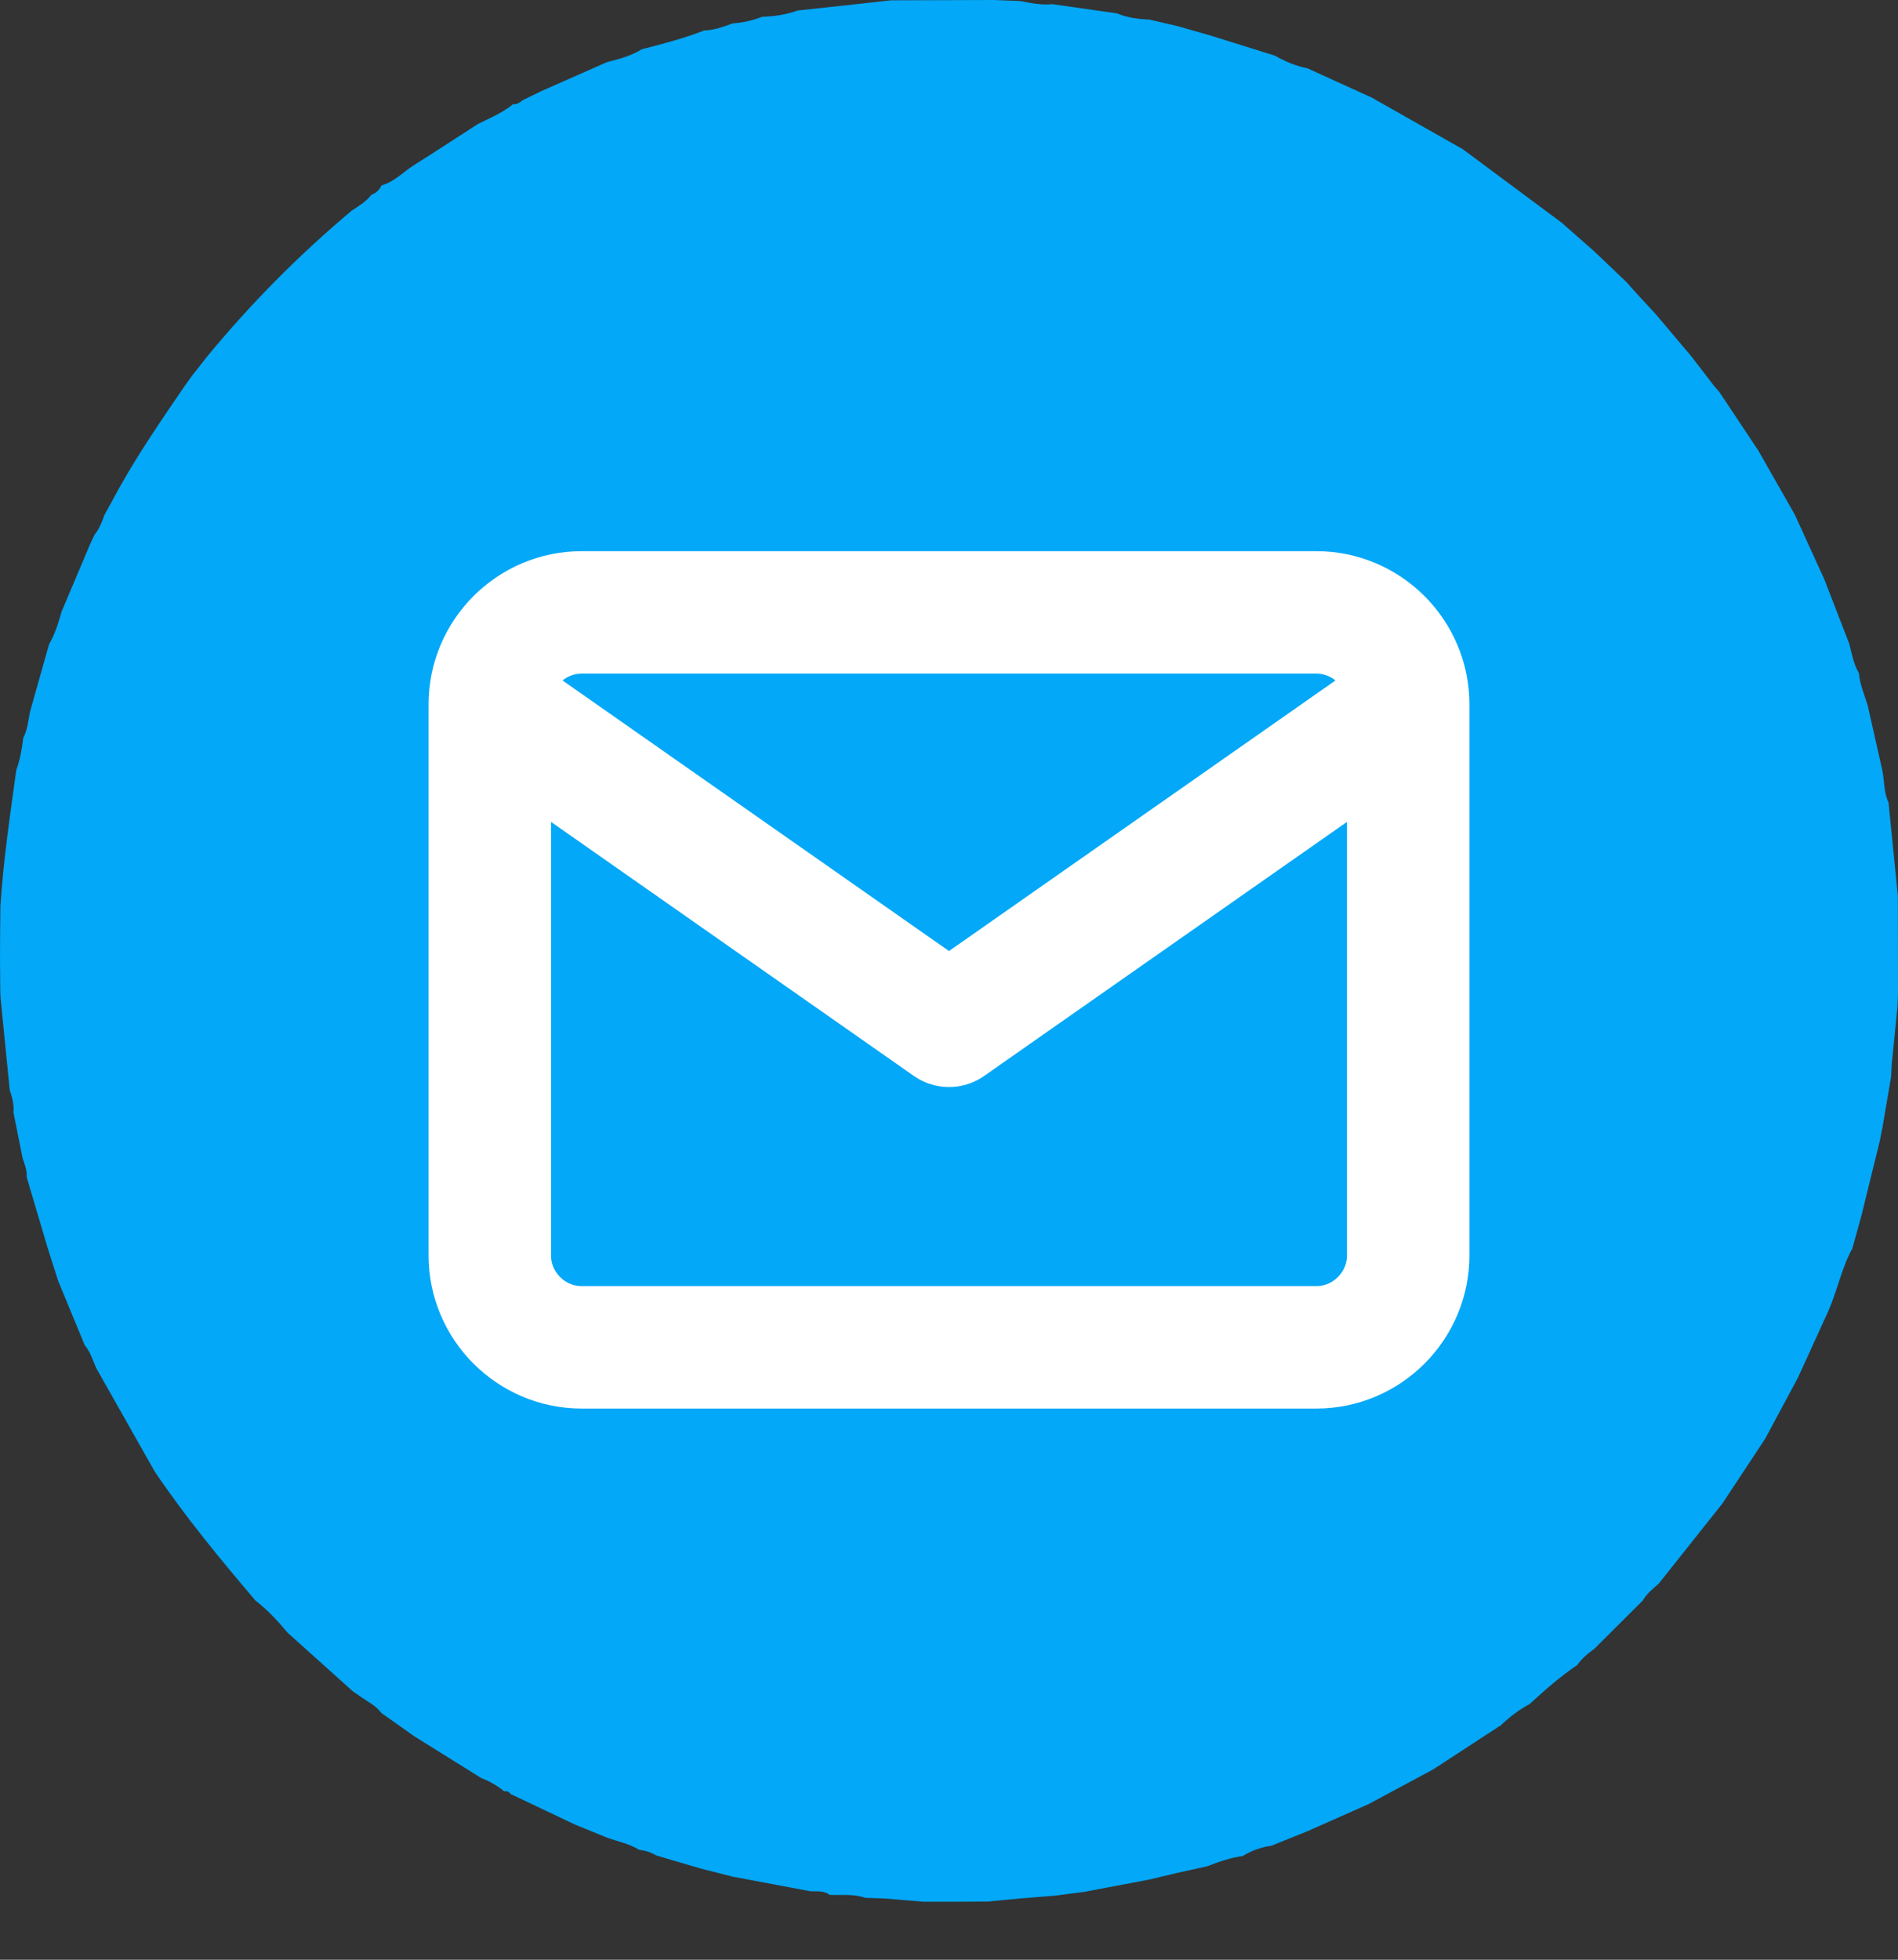 <svg width="31" height="32" viewBox="0 0 31 32" fill="none" xmlns="http://www.w3.org/2000/svg">
<rect x="0" y="0" width="31" height="32" fill="#333333" stroke="none"/>
<path fill-rule="evenodd" clip-rule="evenodd" d="M24.459 28.207C24.109 28.435 23.76 28.663 23.41 28.891C23.058 29.081 22.705 29.27 22.353 29.459C22.02 29.607 21.687 29.754 21.353 29.902C21.157 29.981 20.961 30.06 20.765 30.139C20.597 30.161 20.442 30.219 20.297 30.306C20.098 30.335 19.908 30.399 19.722 30.473C19.562 30.508 19.402 30.544 19.242 30.579C19.085 30.616 18.927 30.653 18.77 30.691C18.418 30.757 18.066 30.824 17.714 30.891C17.555 30.912 17.397 30.933 17.238 30.953C17.045 30.969 16.852 30.984 16.659 31C16.484 31.017 16.309 31.033 16.134 31.05C15.958 31.051 15.781 31.052 15.604 31.053C15.43 31.053 15.256 31.053 15.082 31.053C14.871 31.035 14.659 31.018 14.448 31C14.342 30.996 14.237 30.993 14.131 30.989C13.942 30.923 13.745 30.948 13.551 30.941C13.456 30.868 13.344 30.887 13.236 30.882C12.813 30.803 12.39 30.723 11.968 30.644C11.793 30.6 11.619 30.555 11.445 30.511C11.285 30.464 11.124 30.417 10.964 30.37C10.882 30.345 10.8 30.321 10.717 30.297C10.631 30.245 10.539 30.216 10.439 30.205C10.278 30.105 10.093 30.07 9.918 30.008C9.741 29.936 9.564 29.863 9.387 29.791C9.036 29.624 8.686 29.458 8.336 29.292C8.313 29.25 8.274 29.246 8.233 29.248C8.12 29.158 7.997 29.085 7.861 29.034C7.494 28.805 7.126 28.575 6.758 28.346C6.708 28.31 6.658 28.274 6.607 28.238C6.482 28.15 6.357 28.062 6.232 27.974C6.148 27.859 6.023 27.795 5.909 27.718C5.858 27.683 5.808 27.647 5.757 27.612C5.404 27.295 5.052 26.978 4.699 26.662C4.54 26.47 4.37 26.288 4.172 26.135C3.594 25.455 3.026 24.768 2.526 24.027C2.208 23.465 1.89 22.902 1.572 22.34C1.515 22.212 1.476 22.074 1.383 21.964C1.238 21.613 1.093 21.262 0.948 20.91C0.892 20.735 0.837 20.561 0.781 20.386C0.666 19.997 0.55 19.608 0.435 19.219C0.445 19.108 0.4 19.008 0.368 18.906C0.319 18.659 0.269 18.413 0.22 18.167C0.232 18.039 0.199 17.918 0.159 17.799C0.109 17.305 0.06 16.811 0.011 16.317C0.009 16.282 0.007 16.248 0.005 16.214C0.004 16.038 0.002 15.862 0 15.686C0 15.528 0.001 15.37 0.002 15.212C0.003 15.07 0.005 14.927 0.007 14.786C0.055 14.044 0.165 13.309 0.266 12.574C0.328 12.404 0.359 12.227 0.38 12.048C0.45 11.918 0.46 11.772 0.488 11.63C0.592 11.261 0.697 10.891 0.801 10.521C0.898 10.354 0.954 10.172 1.006 9.987C1.161 9.619 1.317 9.25 1.473 8.882C1.497 8.831 1.521 8.781 1.545 8.73C1.621 8.636 1.665 8.525 1.704 8.412C1.791 8.253 1.878 8.094 1.965 7.936C2.284 7.37 2.652 6.836 3.018 6.3C3.054 6.25 3.09 6.199 3.126 6.149C3.212 6.04 3.297 5.932 3.382 5.823C4.097 4.956 4.883 4.162 5.744 3.44C5.86 3.364 5.98 3.292 6.067 3.18C6.142 3.152 6.198 3.102 6.23 3.028C6.446 2.967 6.596 2.799 6.779 2.685C7.125 2.468 7.465 2.244 7.808 2.023C8.006 1.928 8.208 1.841 8.38 1.701C8.446 1.709 8.493 1.67 8.541 1.634C8.647 1.583 8.753 1.531 8.859 1.48C9.211 1.324 9.563 1.169 9.915 1.014C10.112 0.964 10.308 0.913 10.483 0.804C10.827 0.716 11.171 0.627 11.502 0.497C11.667 0.494 11.818 0.435 11.971 0.381C12.135 0.371 12.293 0.334 12.446 0.275C12.643 0.267 12.838 0.242 13.024 0.172C13.376 0.134 13.728 0.096 14.079 0.058C14.237 0.041 14.394 0.023 14.551 0.005C15.113 0.004 15.675 0.002 16.236 0C16.378 0.006 16.52 0.011 16.662 0.017C16.836 0.05 17.009 0.087 17.188 0.068C17.539 0.118 17.89 0.168 18.241 0.218C18.41 0.287 18.588 0.313 18.769 0.319C18.927 0.356 19.085 0.393 19.242 0.429C19.419 0.48 19.596 0.531 19.773 0.581C20.123 0.691 20.474 0.8 20.824 0.909C20.99 1.004 21.164 1.078 21.353 1.115C21.703 1.274 22.054 1.434 22.404 1.593C22.9 1.874 23.397 2.156 23.893 2.437C24.432 2.838 24.972 3.239 25.512 3.64C25.539 3.665 25.567 3.689 25.594 3.713C25.742 3.843 25.889 3.973 26.037 4.103C26.085 4.149 26.133 4.194 26.181 4.24C26.31 4.362 26.438 4.485 26.566 4.607C26.613 4.66 26.66 4.713 26.707 4.766C26.82 4.888 26.932 5.009 27.044 5.131C27.238 5.36 27.432 5.589 27.625 5.819C27.747 5.977 27.868 6.136 27.99 6.294C28.021 6.331 28.053 6.368 28.085 6.405C28.296 6.722 28.507 7.039 28.718 7.356C28.917 7.705 29.116 8.055 29.315 8.404C29.475 8.756 29.636 9.107 29.796 9.458C29.933 9.81 30.069 10.163 30.205 10.515C30.247 10.677 30.274 10.845 30.362 10.992C30.377 11.178 30.453 11.347 30.506 11.522C30.585 11.872 30.663 12.222 30.742 12.571C30.78 12.748 30.765 12.935 30.845 13.103C30.863 13.278 30.881 13.452 30.898 13.627C30.93 13.945 30.961 14.262 30.993 14.579C30.995 14.597 30.996 14.615 30.998 14.633C30.999 15.16 30.999 15.688 31 16.215C30.998 16.285 30.995 16.356 30.993 16.426C30.961 16.742 30.93 17.059 30.898 17.375C30.894 17.445 30.891 17.516 30.887 17.586C30.839 17.867 30.791 18.148 30.743 18.428C30.729 18.501 30.714 18.573 30.699 18.645C30.601 19.047 30.502 19.448 30.403 19.849C30.354 20.027 30.304 20.205 30.255 20.384C30.072 20.718 30.005 21.097 29.847 21.441C29.687 21.792 29.527 22.143 29.367 22.493C29.189 22.826 29.01 23.159 28.831 23.492C28.598 23.845 28.366 24.197 28.133 24.549C27.786 24.986 27.438 25.423 27.091 25.86C26.995 25.943 26.895 26.023 26.83 26.136C26.567 26.398 26.303 26.661 26.04 26.923C25.935 26.998 25.837 27.08 25.762 27.187C25.484 27.375 25.233 27.596 24.986 27.823C24.804 27.921 24.642 28.046 24.494 28.19C24.479 28.189 24.467 28.194 24.459 28.207Z" fill="#03A8F8"/>
<path d="M23 11.5C23 10.675 22.325 10 21.5 10H9.5C8.675 10 8 10.675 8 11.5M23 11.5V20.5C23 21.325 22.325 22 21.5 22H9.5C8.675 22 8 21.325 8 20.5V11.5M23 11.5L15.5 16.75L8 11.5" stroke="white" stroke-width="2" stroke-linecap="round" stroke-linejoin="round"/>
</svg>
